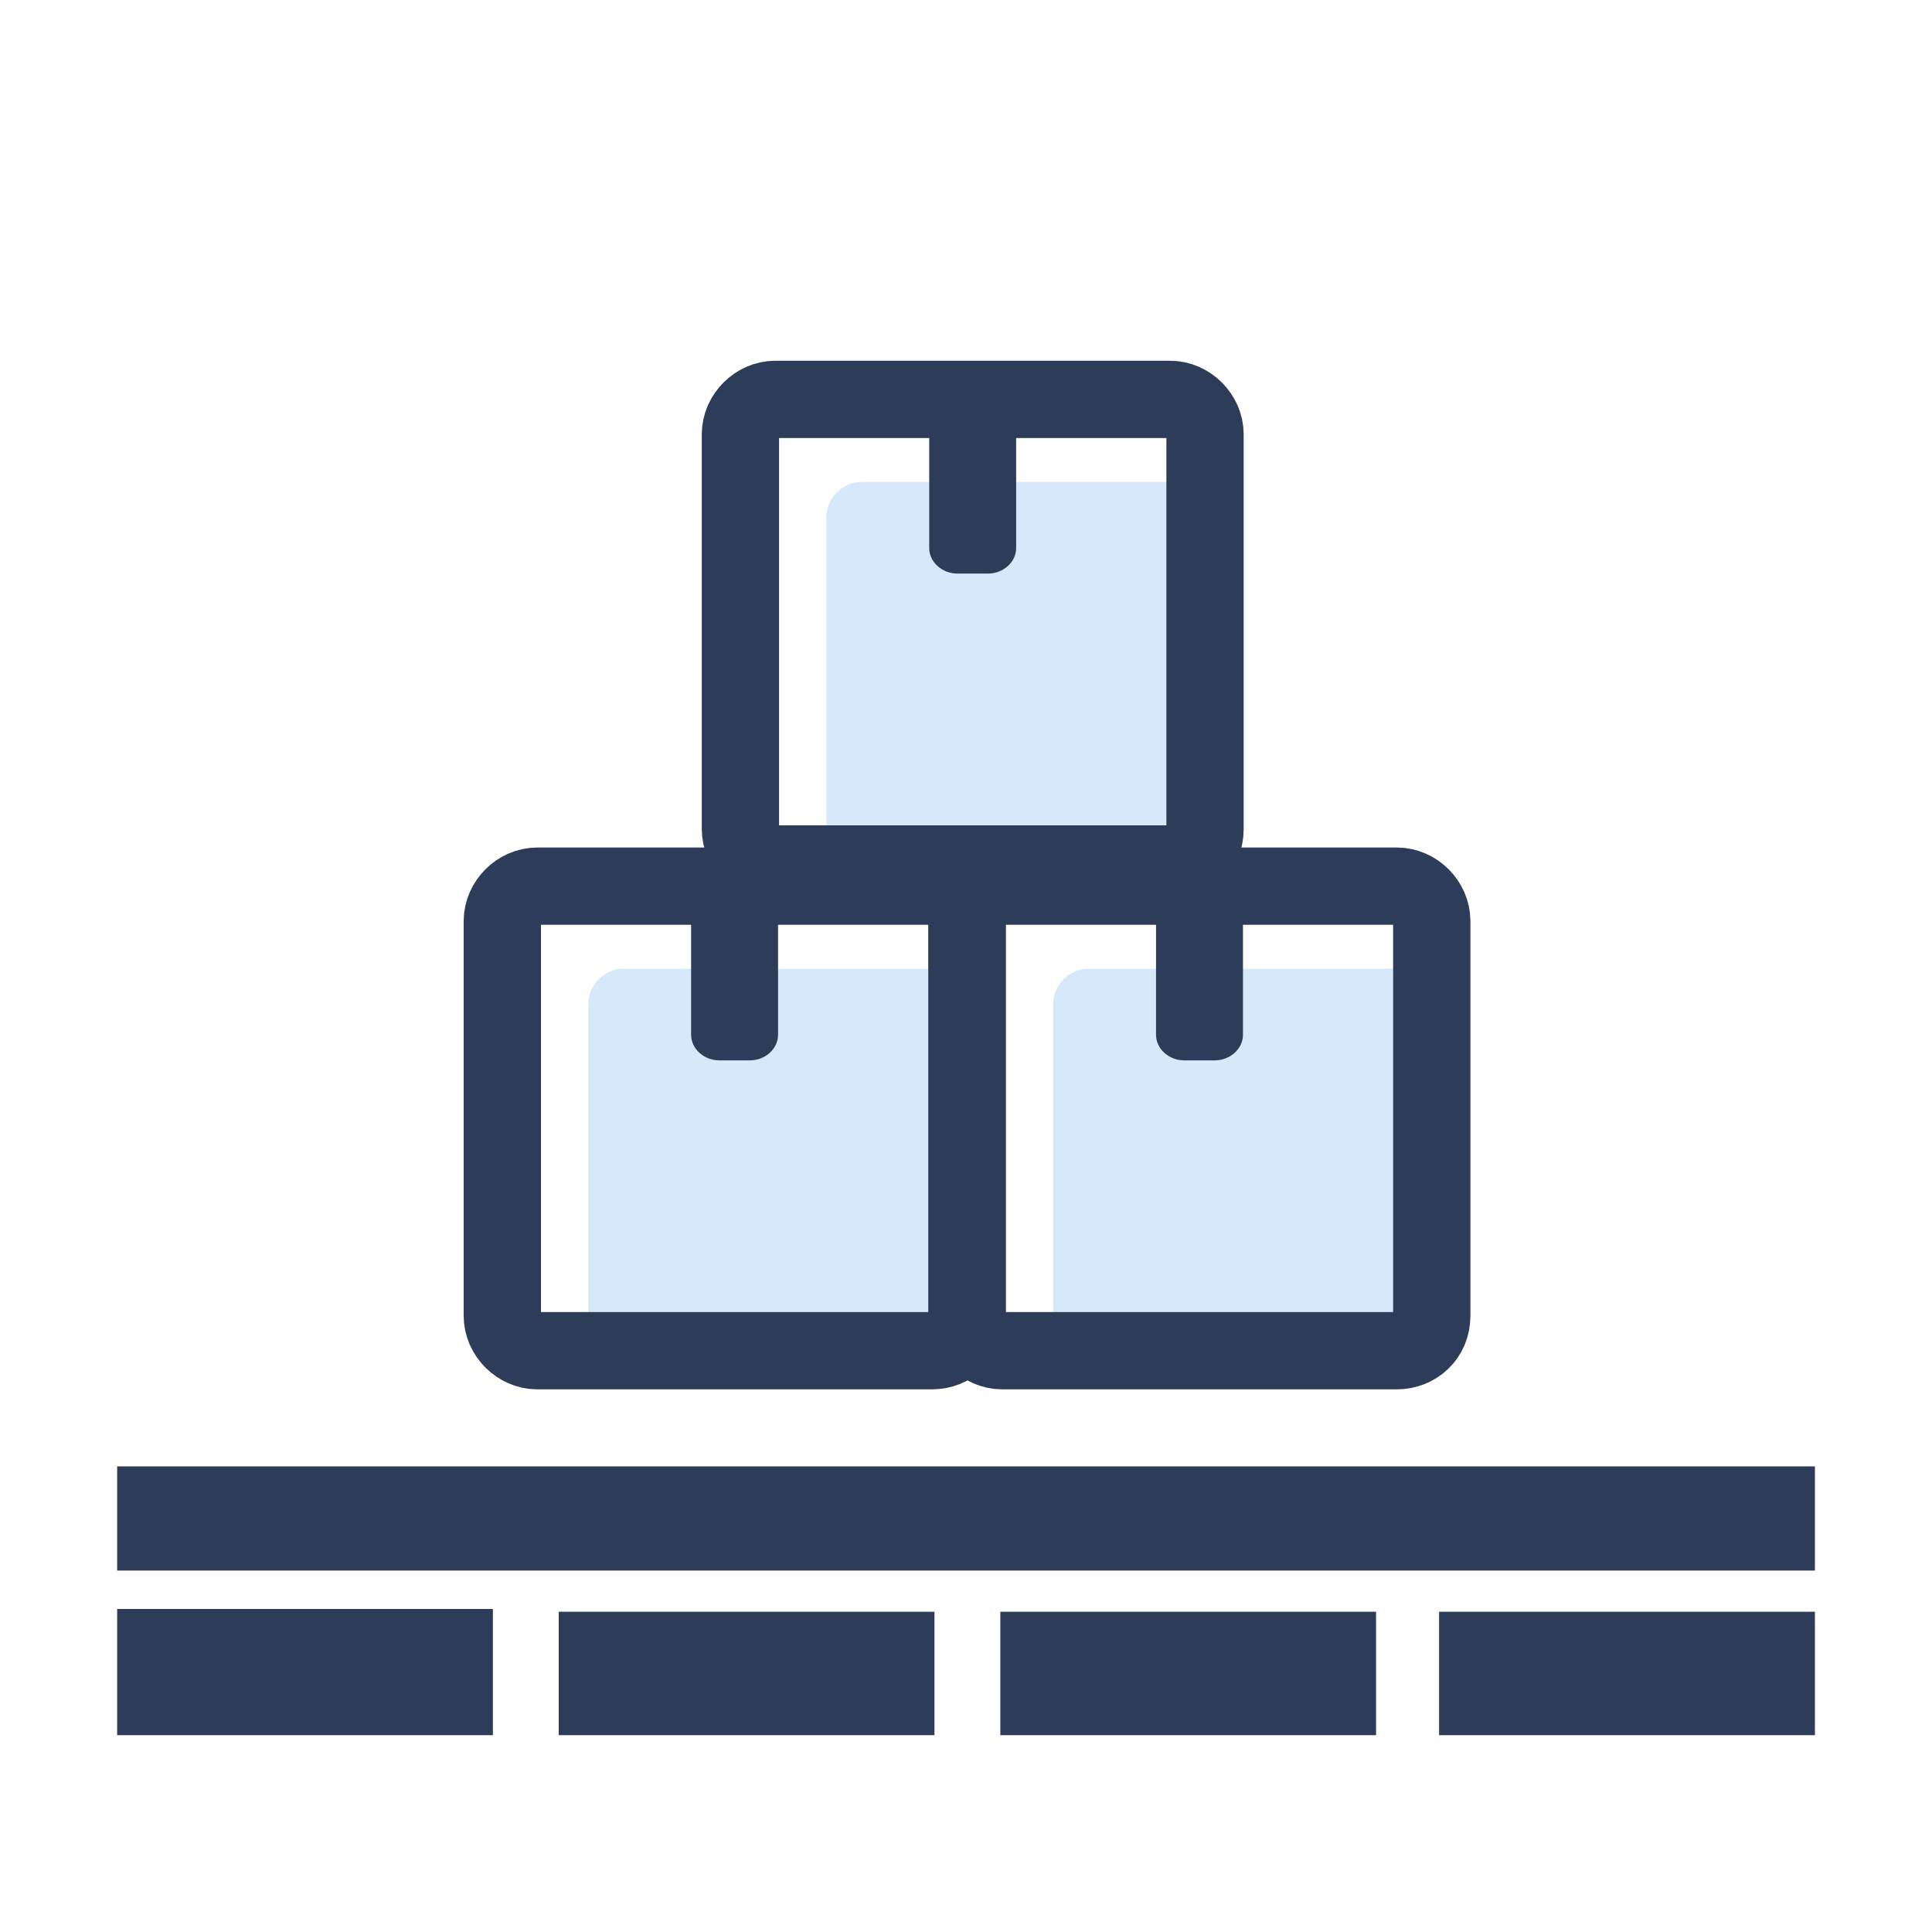 <svg width="25" height="25" viewBox="0 0 25 25" fill="none" xmlns="http://www.w3.org/2000/svg">
<path d="M14.08 12.535H18.408C18.649 12.535 18.859 12.746 18.859 12.986V17.314C18.859 17.555 18.649 17.765 18.408 17.765H14.08C13.839 17.765 13.629 17.555 13.629 17.314V12.986C13.629 12.746 13.839 12.535 14.08 12.535Z" fill="#D5E9FA"/>
<path d="M18.076 17.478H12.966C12.726 17.478 12.516 17.268 12.516 17.027V11.918C12.516 11.677 12.726 11.467 12.966 11.467H18.076C18.317 11.467 18.527 11.677 18.527 11.918V17.027C18.527 17.298 18.317 17.478 18.076 17.478Z" stroke="#2C3C59" stroke-miterlimit="10"/>
<path d="M15.72 13.721H15.323C15.124 13.721 14.959 13.571 14.959 13.39V11.797C14.959 11.617 15.124 11.467 15.323 11.467H15.72C15.918 11.467 16.084 11.617 16.084 11.797V13.39C16.084 13.571 15.918 13.721 15.72 13.721Z" fill="#2C3C59"/>
<path d="M8.064 12.535H12.393C12.633 12.535 12.843 12.746 12.843 12.986V17.314C12.843 17.555 12.633 17.765 12.393 17.765H8.064C7.824 17.765 7.613 17.555 7.613 17.314V12.986C7.613 12.746 7.824 12.535 8.064 12.535Z" fill="#D5E9FA"/>
<path d="M12.061 17.478H6.951C6.71 17.478 6.5 17.268 6.5 17.027V11.918C6.5 11.677 6.71 11.467 6.951 11.467H12.061C12.301 11.467 12.512 11.677 12.512 11.918V17.027C12.512 17.298 12.301 17.478 12.061 17.478Z" stroke="#2C3C59" stroke-miterlimit="10"/>
<path d="M9.704 13.721H9.307C9.109 13.721 8.943 13.571 8.943 13.39V11.797C8.943 11.617 9.109 11.467 9.307 11.467H9.704C9.903 11.467 10.068 11.617 10.068 11.797V13.39C10.068 13.571 9.903 13.721 9.704 13.721Z" fill="#2C3C59"/>
<path d="M11.145 6.236H15.474C15.714 6.236 15.924 6.447 15.924 6.687V11.016C15.924 11.256 15.714 11.466 15.474 11.466H11.145C10.905 11.466 10.694 11.256 10.694 11.016V6.687C10.694 6.447 10.905 6.236 11.145 6.236Z" fill="#D5E9FA"/>
<path d="M15.142 11.18H10.032C9.791 11.18 9.581 10.969 9.581 10.729V5.619C9.581 5.378 9.791 5.168 10.032 5.168H15.142C15.382 5.168 15.593 5.378 15.593 5.619V10.729C15.593 10.999 15.382 11.18 15.142 11.18Z" stroke="#2C3C59" stroke-miterlimit="10"/>
<path d="M12.785 7.422H12.388C12.19 7.422 12.024 7.272 12.024 7.092V5.499C12.024 5.318 12.19 5.168 12.388 5.168H12.785C12.984 5.168 13.149 5.318 13.149 5.499V7.092C13.149 7.272 12.984 7.422 12.785 7.422Z" fill="#2C3C59"/>
<path d="M6.378 20.82H1.516V22.453H6.378V20.82Z" fill="#2C3C59"/>
<path d="M12.092 20.856H7.23V22.453H12.092V20.856Z" fill="#2C3C59"/>
<path d="M17.806 20.856H12.944V22.453H17.806V20.856Z" fill="#2C3C59"/>
<path d="M23.485 20.856H18.622V22.453H23.485V20.856Z" fill="#2C3C59"/>
<path d="M23.485 18.975H1.516V20.323H23.485V18.975Z" fill="#2C3C59"/>
</svg>
